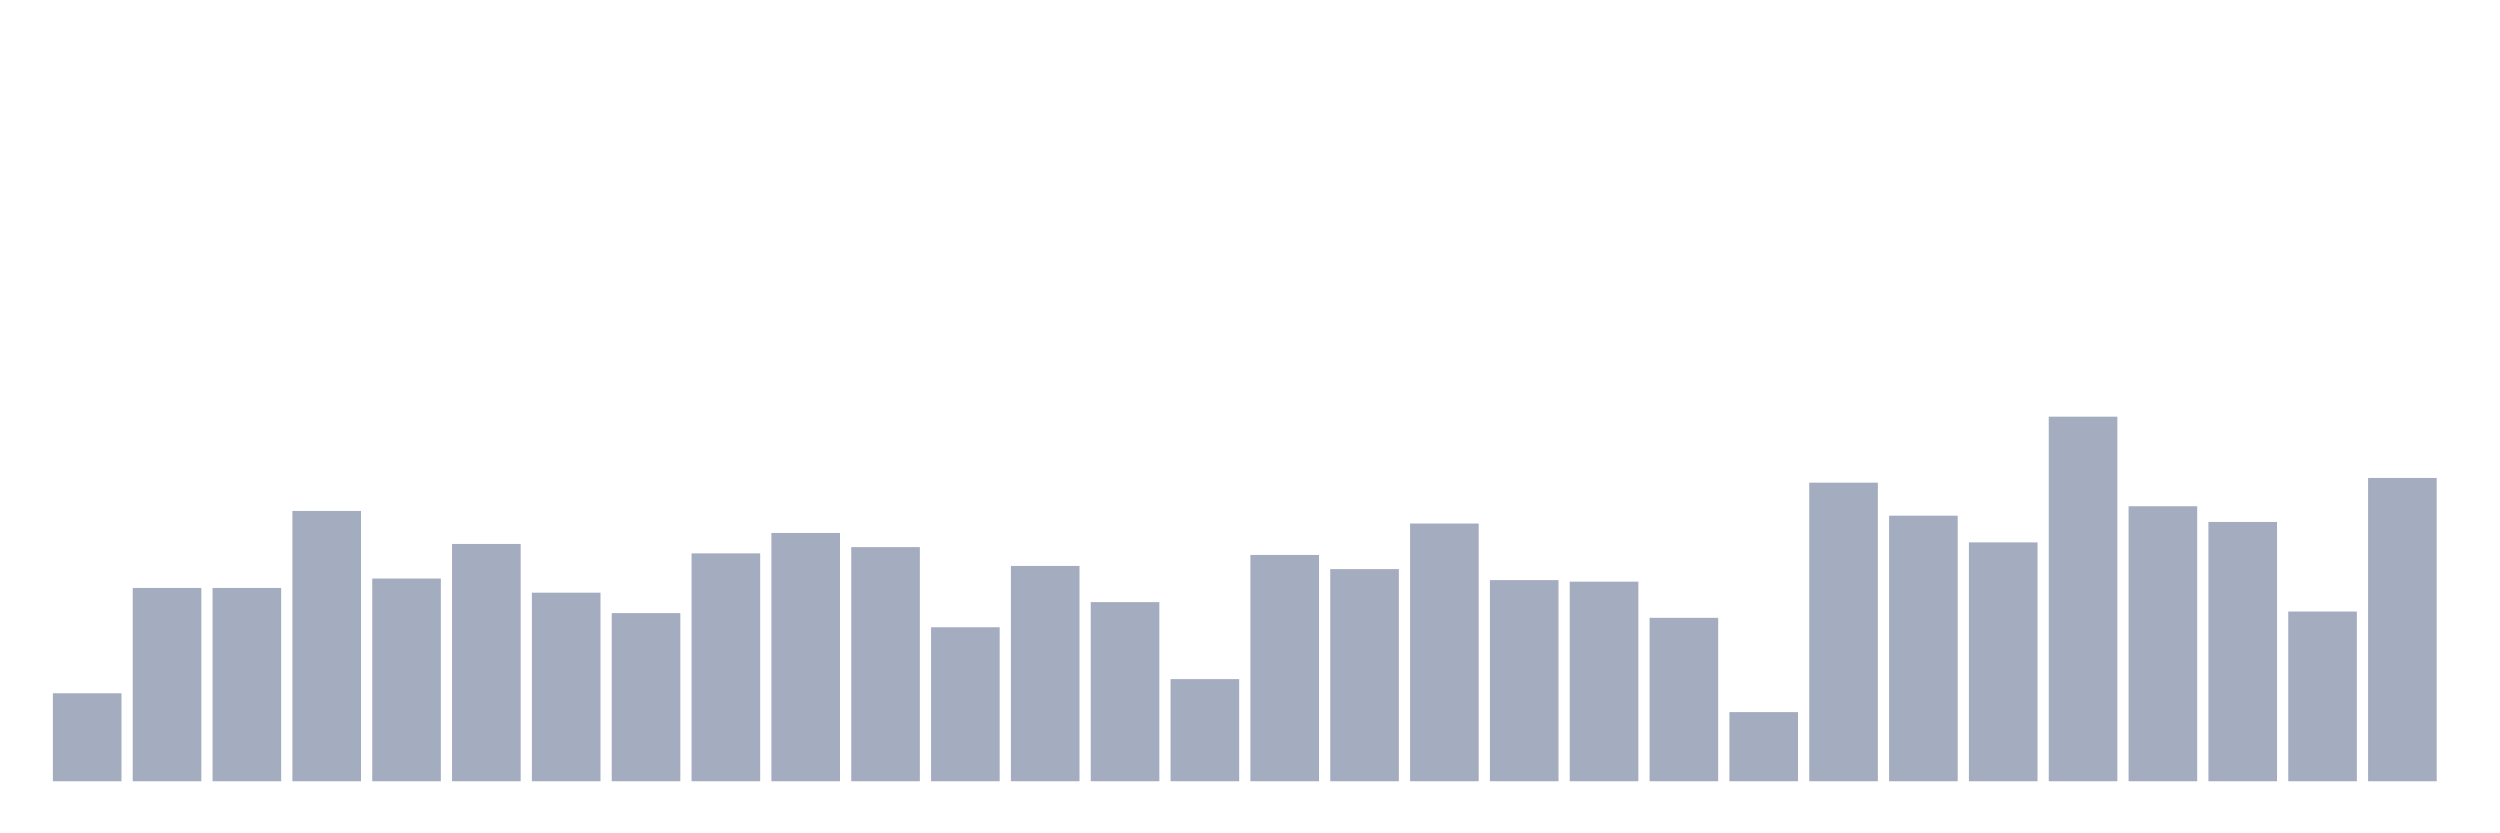 <svg xmlns="http://www.w3.org/2000/svg" viewBox="0 0 480 160"><g transform="translate(10,10)"><rect class="bar" x="0.153" width="13.175" y="123.103" height="16.897" fill="rgb(164,173,192)"></rect><rect class="bar" x="15.482" width="13.175" y="102.888" height="37.112" fill="rgb(164,173,192)"></rect><rect class="bar" x="30.81" width="13.175" y="102.888" height="37.112" fill="rgb(164,173,192)"></rect><rect class="bar" x="46.138" width="13.175" y="88.103" height="51.897" fill="rgb(164,173,192)"></rect><rect class="bar" x="61.466" width="13.175" y="101.078" height="38.922" fill="rgb(164,173,192)"></rect><rect class="bar" x="76.794" width="13.175" y="94.44" height="45.56" fill="rgb(164,173,192)"></rect><rect class="bar" x="92.123" width="13.175" y="103.793" height="36.207" fill="rgb(164,173,192)"></rect><rect class="bar" x="107.451" width="13.175" y="107.716" height="32.284" fill="rgb(164,173,192)"></rect><rect class="bar" x="122.779" width="13.175" y="96.25" height="43.75" fill="rgb(164,173,192)"></rect><rect class="bar" x="138.107" width="13.175" y="92.328" height="47.672" fill="rgb(164,173,192)"></rect><rect class="bar" x="153.436" width="13.175" y="95.043" height="44.957" fill="rgb(164,173,192)"></rect><rect class="bar" x="168.764" width="13.175" y="110.431" height="29.569" fill="rgb(164,173,192)"></rect><rect class="bar" x="184.092" width="13.175" y="98.664" height="41.336" fill="rgb(164,173,192)"></rect><rect class="bar" x="199.42" width="13.175" y="105.603" height="34.397" fill="rgb(164,173,192)"></rect><rect class="bar" x="214.748" width="13.175" y="120.388" height="19.612" fill="rgb(164,173,192)"></rect><rect class="bar" x="230.077" width="13.175" y="96.552" height="43.448" fill="rgb(164,173,192)"></rect><rect class="bar" x="245.405" width="13.175" y="99.267" height="40.733" fill="rgb(164,173,192)"></rect><rect class="bar" x="260.733" width="13.175" y="90.517" height="49.483" fill="rgb(164,173,192)"></rect><rect class="bar" x="276.061" width="13.175" y="101.379" height="38.621" fill="rgb(164,173,192)"></rect><rect class="bar" x="291.39" width="13.175" y="101.681" height="38.319" fill="rgb(164,173,192)"></rect><rect class="bar" x="306.718" width="13.175" y="108.621" height="31.379" fill="rgb(164,173,192)"></rect><rect class="bar" x="322.046" width="13.175" y="126.724" height="13.276" fill="rgb(164,173,192)"></rect><rect class="bar" x="337.374" width="13.175" y="82.672" height="57.328" fill="rgb(164,173,192)"></rect><rect class="bar" x="352.702" width="13.175" y="89.009" height="50.991" fill="rgb(164,173,192)"></rect><rect class="bar" x="368.031" width="13.175" y="94.138" height="45.862" fill="rgb(164,173,192)"></rect><rect class="bar" x="383.359" width="13.175" y="70" height="70" fill="rgb(164,173,192)"></rect><rect class="bar" x="398.687" width="13.175" y="87.198" height="52.802" fill="rgb(164,173,192)"></rect><rect class="bar" x="414.015" width="13.175" y="90.216" height="49.784" fill="rgb(164,173,192)"></rect><rect class="bar" x="429.344" width="13.175" y="107.414" height="32.586" fill="rgb(164,173,192)"></rect><rect class="bar" x="444.672" width="13.175" y="81.767" height="58.233" fill="rgb(164,173,192)"></rect></g></svg>